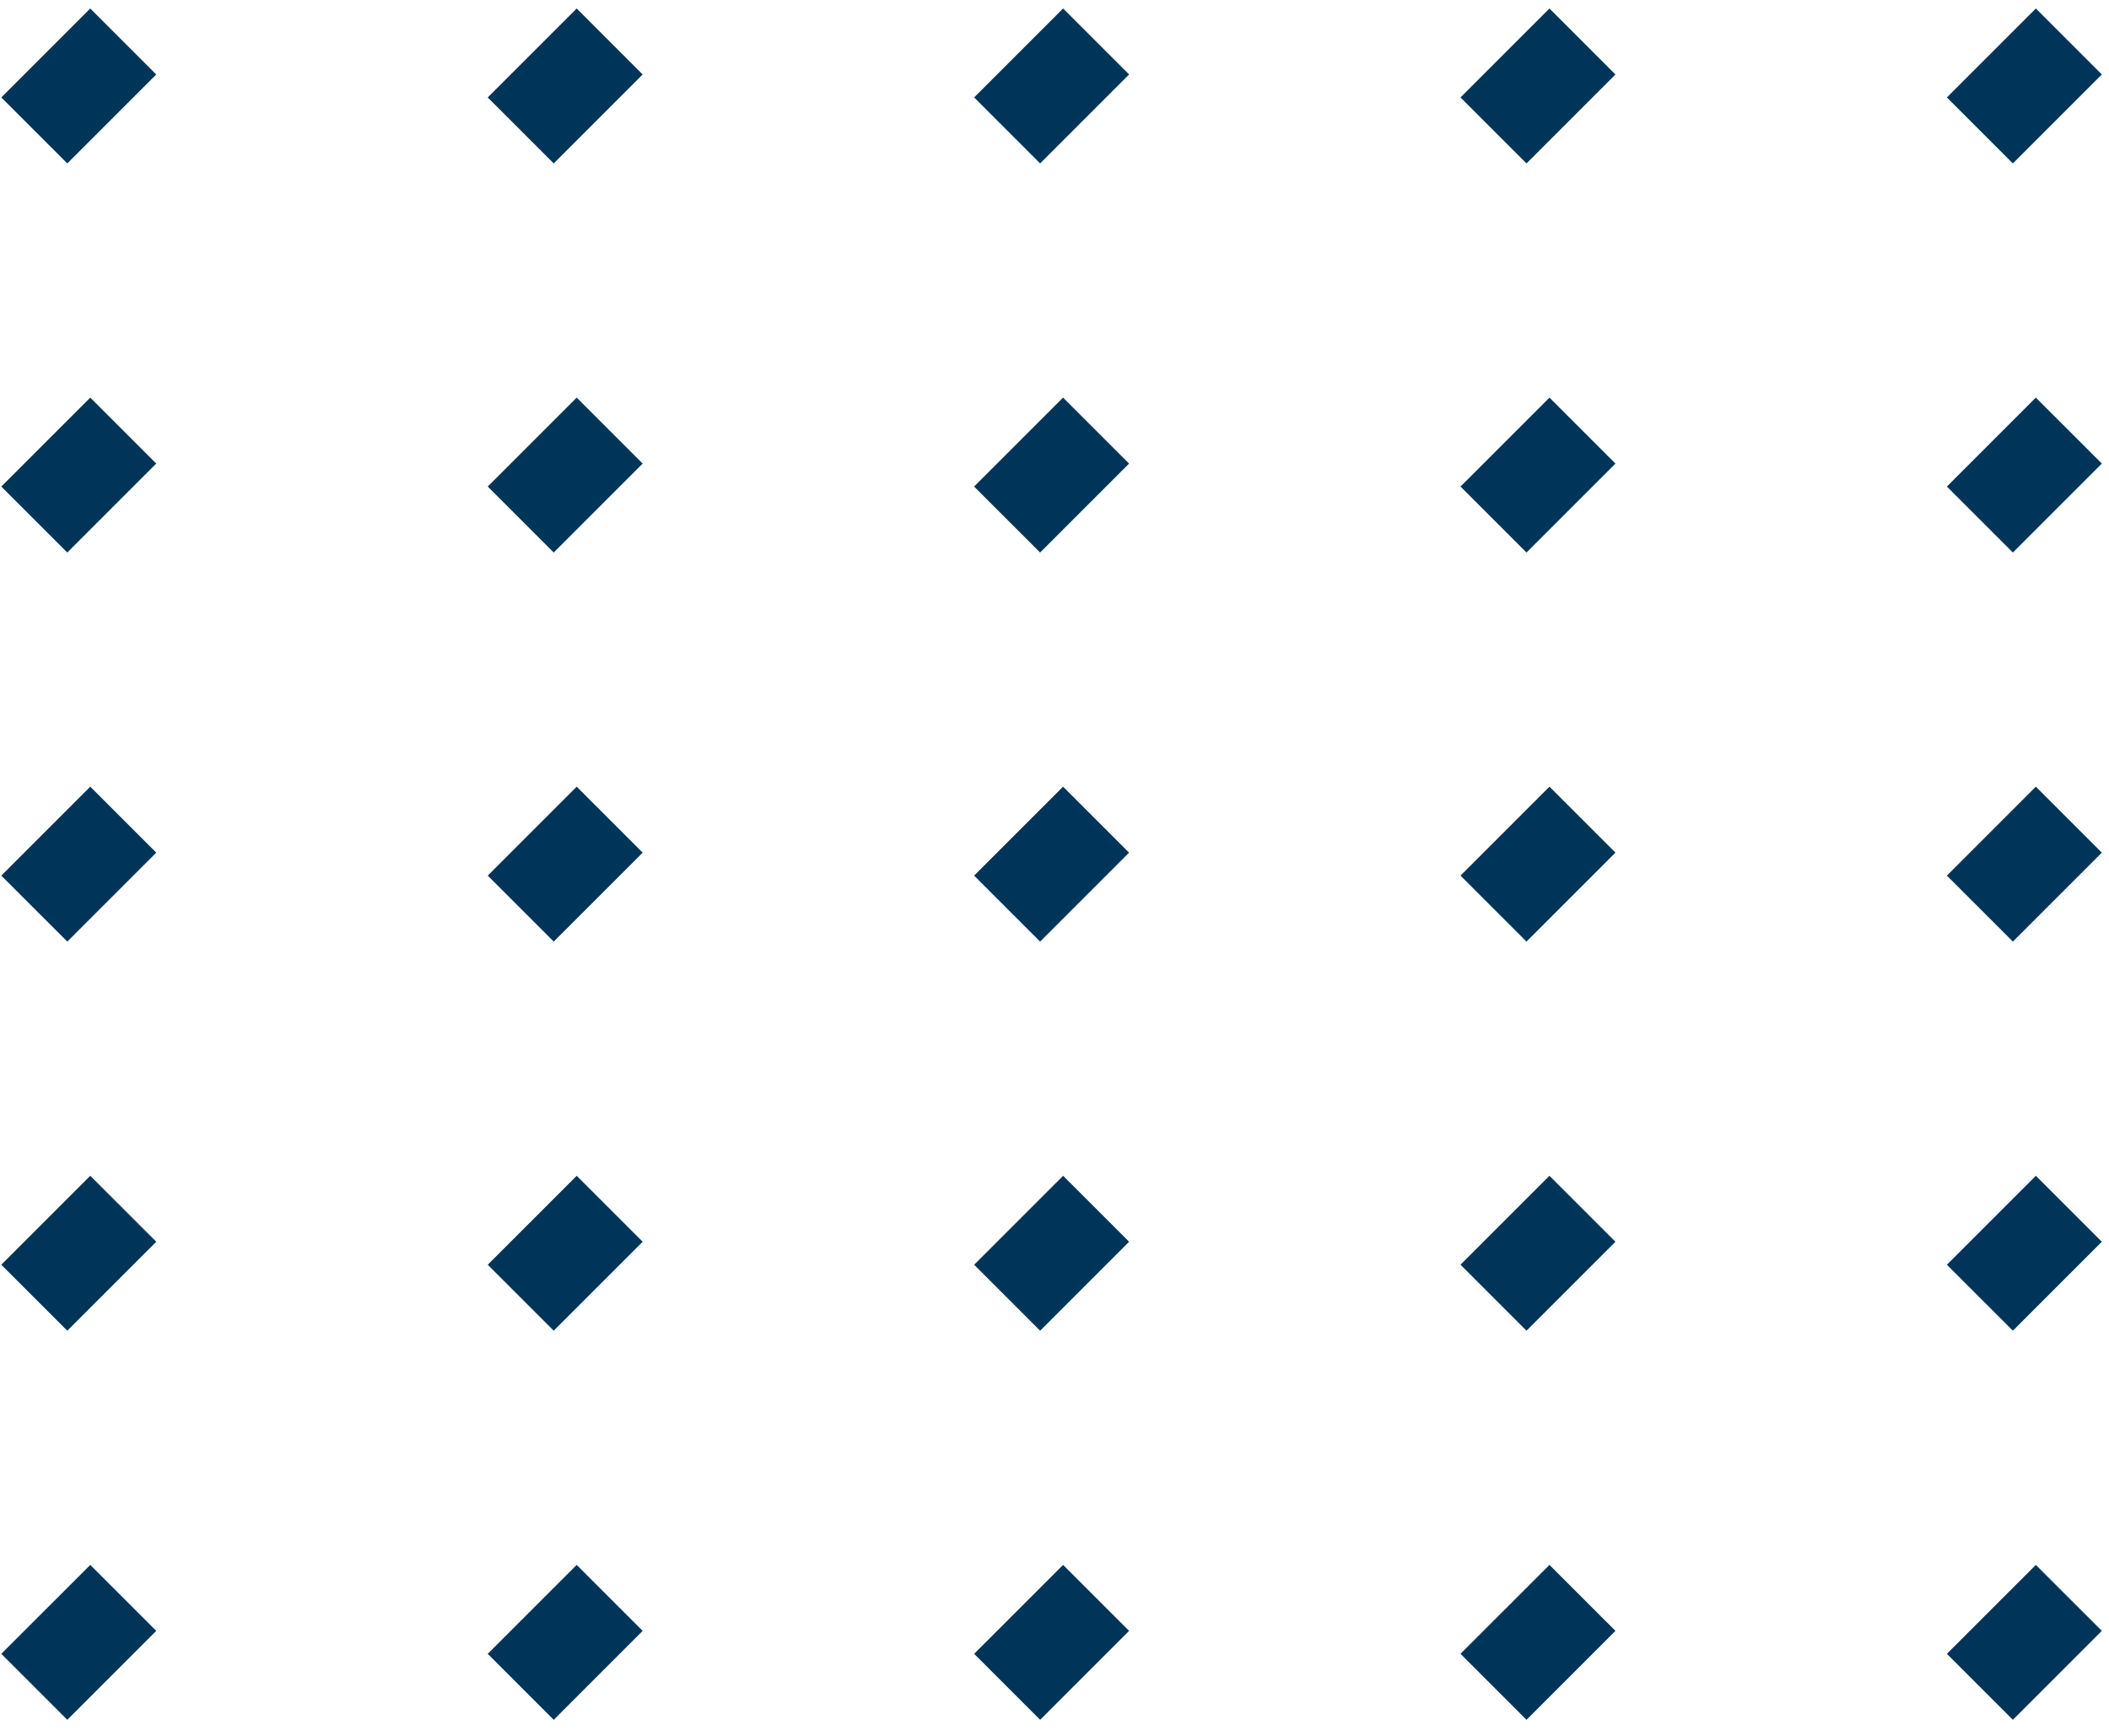 <svg width="113" height="93" viewBox="0 0 113 93" fill="none" xmlns="http://www.w3.org/2000/svg">
<path fill-rule="evenodd" clip-rule="evenodd" d="M0.07 5.221L4.836 0.455L8.372 3.991L3.606 8.757L0.07 5.221ZM0.07 26.071L4.836 21.305L8.372 24.84L3.606 29.606L0.07 26.071ZM4.836 42.153L0.07 46.919L3.606 50.454L8.372 45.688L4.836 42.153ZM0.07 67.769L4.836 63.003L8.372 66.538L3.606 71.304L0.07 67.769ZM4.836 83.853L0.07 88.618L3.606 92.154L8.372 87.388L4.836 83.853ZM26.133 5.221L30.899 0.455L34.434 3.991L29.668 8.757L26.133 5.221ZM30.899 21.305L26.133 26.071L29.668 29.606L34.434 24.84L30.899 21.305ZM26.133 46.919L30.899 42.153L34.434 45.688L29.668 50.454L26.133 46.919ZM30.899 63.003L26.133 67.769L29.668 71.304L34.434 66.538L30.899 63.003ZM26.133 88.618L30.899 83.853L34.434 87.388L29.668 92.154L26.133 88.618ZM56.961 0.455L52.195 5.221L55.731 8.757L60.497 3.991L56.961 0.455ZM52.193 26.071L56.959 21.305L60.495 24.84L55.729 29.606L52.193 26.071ZM56.959 42.153L52.193 46.919L55.729 50.454L60.495 45.688L56.959 42.153ZM52.195 67.769L56.961 63.003L60.497 66.538L55.731 71.304L52.195 67.769ZM56.961 83.853L52.195 88.618L55.731 92.154L60.497 87.388L56.961 83.853ZM78.254 5.221L83.02 0.455L86.555 3.991L81.789 8.757L78.254 5.221ZM83.02 21.305L78.254 26.071L81.789 29.606L86.555 24.84L83.02 21.305ZM78.254 46.919L83.02 42.153L86.555 45.688L81.789 50.454L78.254 46.919ZM83.02 63.003L78.254 67.769L81.789 71.304L86.555 66.538L83.02 63.003ZM78.254 88.618L83.02 83.853L86.555 87.388L81.789 92.154L78.254 88.618ZM109.08 0.455L104.314 5.221L107.85 8.757L112.616 3.991L109.08 0.455ZM104.314 26.071L109.08 21.305L112.616 24.84L107.85 29.606L104.314 26.071ZM109.08 42.153L104.314 46.919L107.85 50.454L112.616 45.688L109.08 42.153ZM104.314 67.769L109.08 63.003L112.616 66.538L107.85 71.304L104.314 67.769ZM109.08 83.853L104.314 88.618L107.85 92.154L112.616 87.388L109.08 83.853Z" fill="#003559"/>
</svg>
